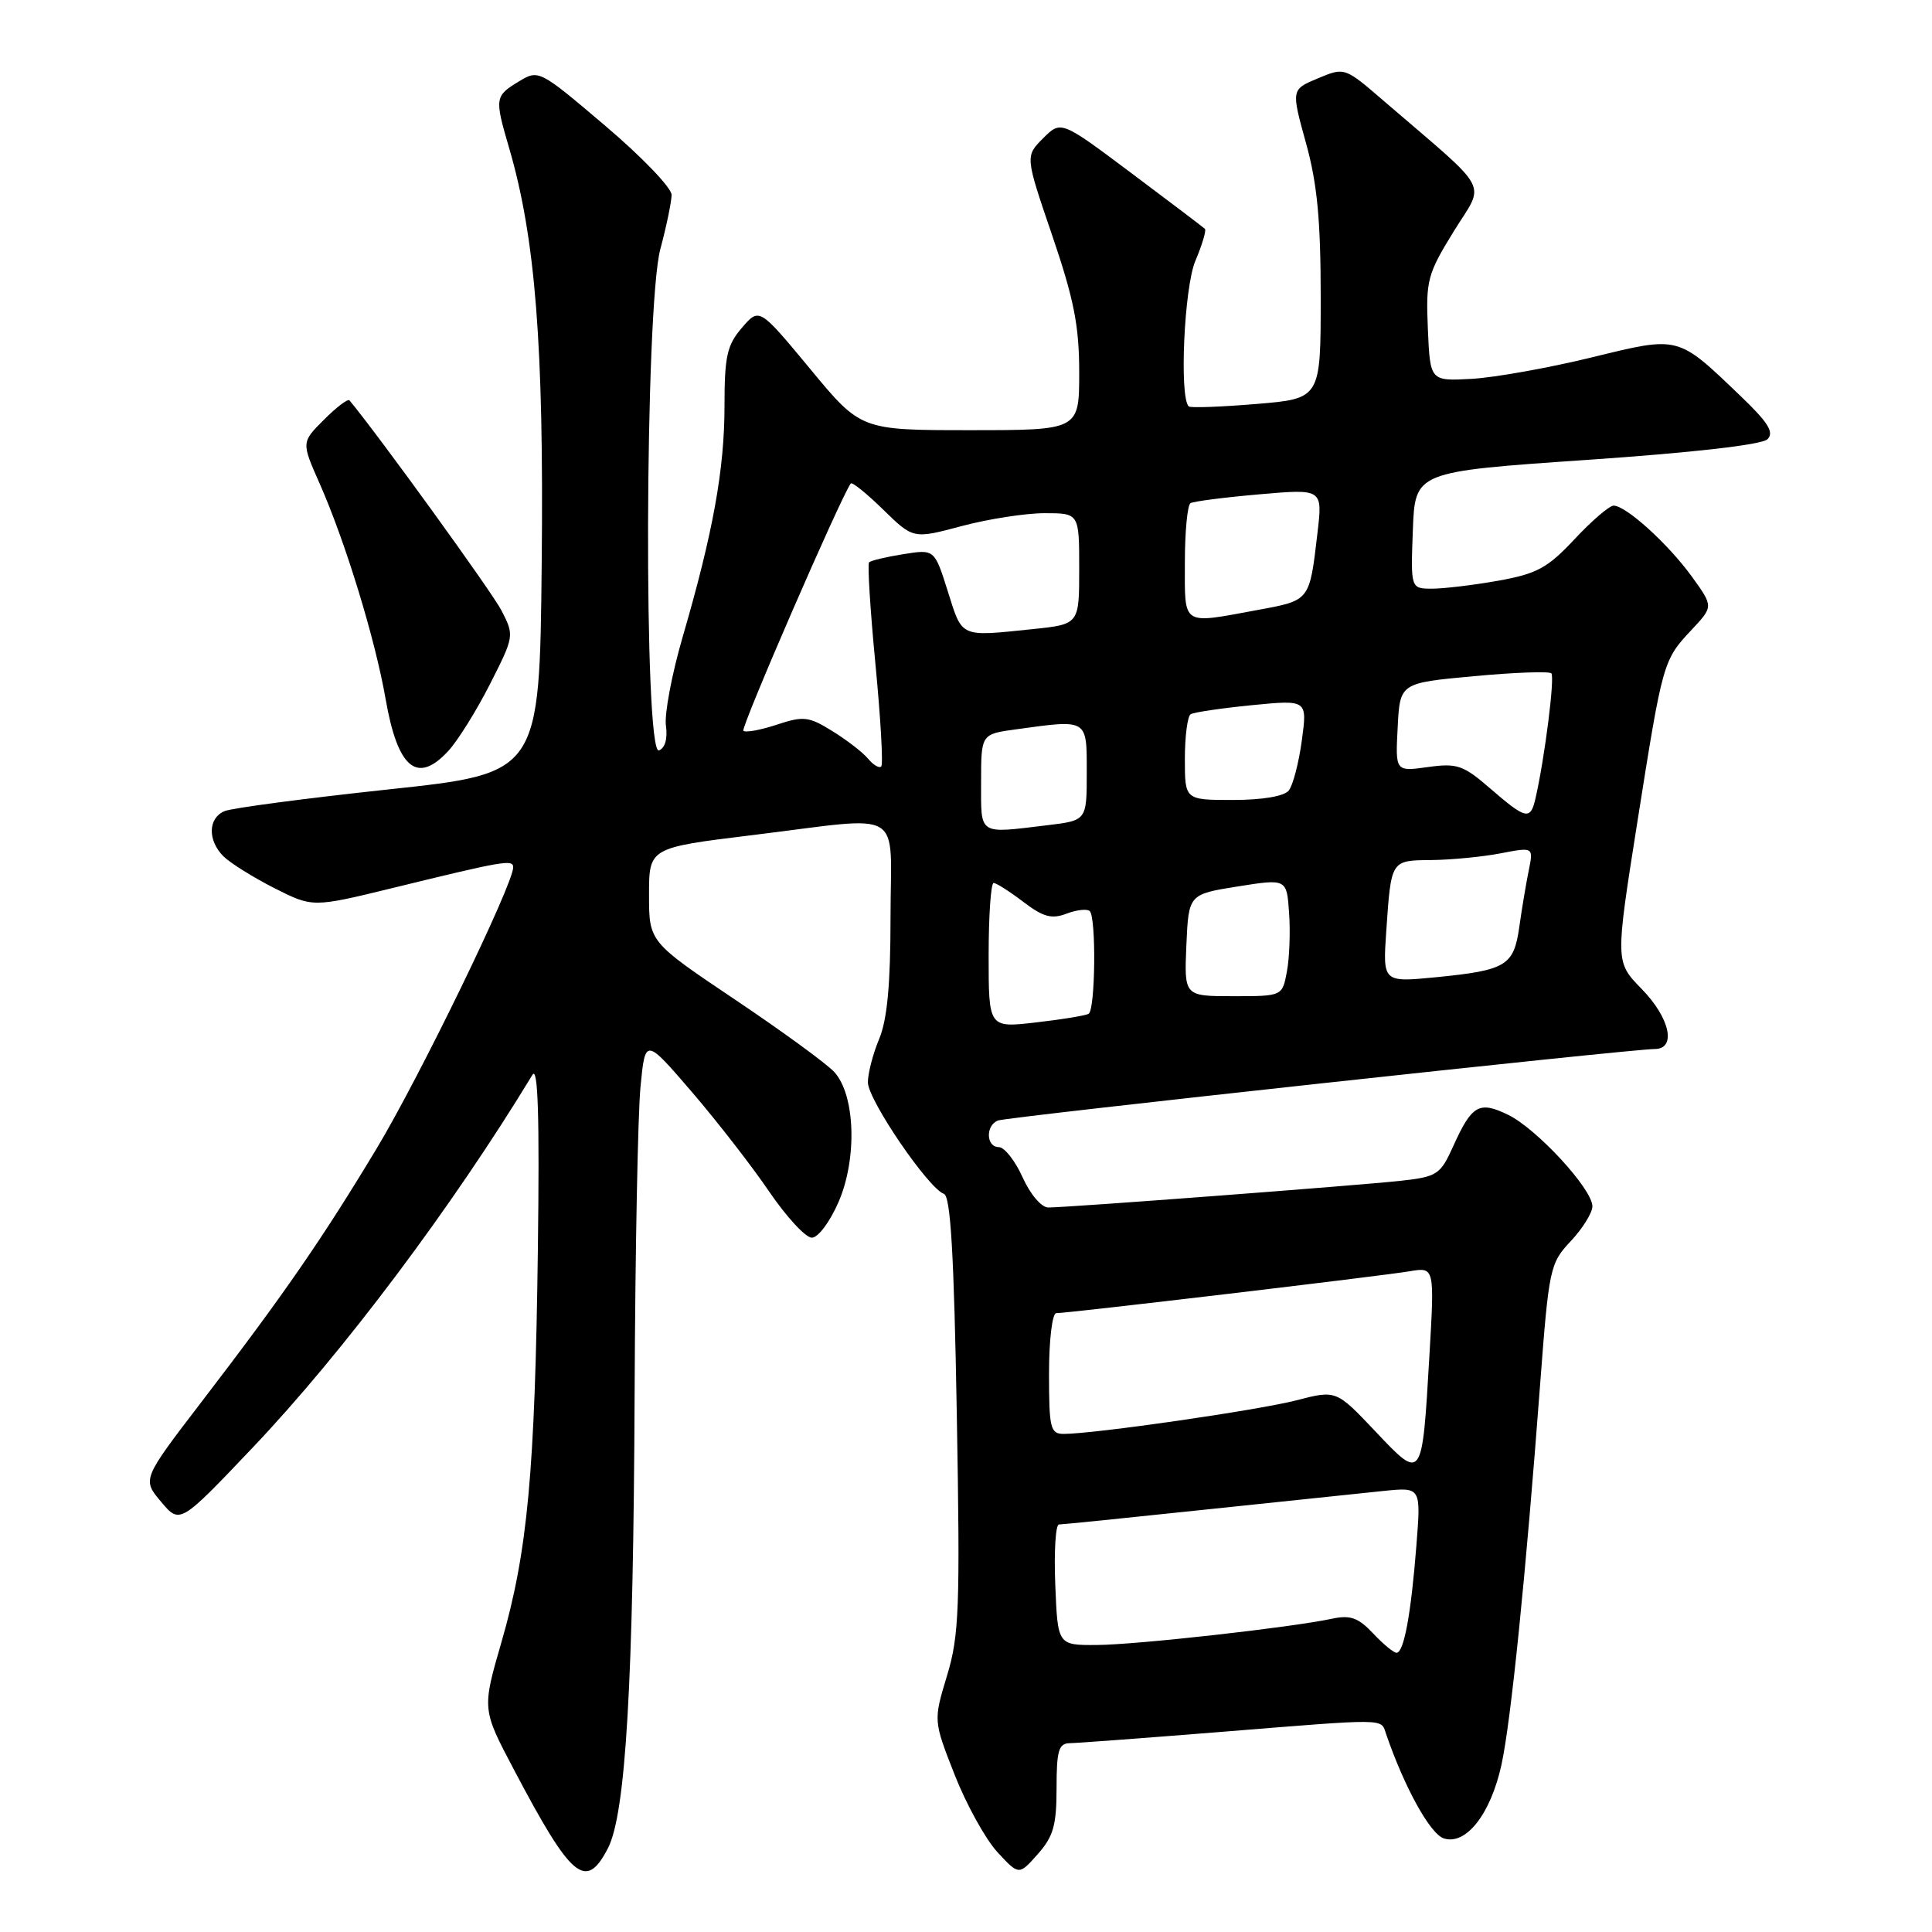 <?xml version="1.0" encoding="UTF-8" standalone="no"?>
<!DOCTYPE svg PUBLIC "-//W3C//DTD SVG 1.1//EN" "http://www.w3.org/Graphics/SVG/1.1/DTD/svg11.dtd" >
<svg xmlns="http://www.w3.org/2000/svg" xmlns:xlink="http://www.w3.org/1999/xlink" version="1.1" viewBox="0 0 256 256">
 <g >
 <path fill="currentColor"
d=" M 80.55 244.91 C 82.92 240.32 83.93 223.03 84.09 184.50 C 84.17 165.80 84.52 147.58 84.87 144.00 C 85.50 137.51 85.50 137.51 91.66 144.67 C 95.04 148.61 99.67 154.57 101.94 157.92 C 104.22 161.26 106.75 164.00 107.57 164.00 C 108.41 164.00 109.98 161.89 111.12 159.25 C 113.60 153.51 113.33 145.12 110.56 142.06 C 109.58 140.98 103.65 136.65 97.39 132.45 C 86.00 124.80 86.00 124.80 86.00 118.56 C 86.00 112.33 86.00 112.33 99.75 110.65 C 120.24 108.15 118.00 106.82 118.00 121.53 C 118.00 130.41 117.56 135.11 116.50 137.65 C 115.67 139.63 115.00 142.22 115.00 143.42 C 115.00 145.73 123.04 157.51 125.07 158.19 C 125.96 158.49 126.41 166.19 126.78 187.35 C 127.23 213.09 127.10 216.73 125.48 222.05 C 123.68 228.00 123.68 228.00 126.49 235.15 C 128.03 239.08 130.58 243.69 132.15 245.40 C 135.01 248.50 135.01 248.50 137.50 245.69 C 139.57 243.37 140.00 241.87 140.00 236.94 C 140.00 231.96 140.28 231.00 141.75 230.98 C 142.71 230.97 151.60 230.30 161.50 229.51 C 184.09 227.69 182.95 227.67 183.66 229.75 C 186.09 236.83 189.51 243.03 191.32 243.60 C 194.27 244.54 197.54 240.34 198.96 233.80 C 200.21 228.05 202.17 208.77 204.07 183.50 C 205.24 168.02 205.37 167.40 208.14 164.45 C 209.71 162.78 211.00 160.70 211.00 159.84 C 211.00 157.56 203.62 149.55 199.82 147.71 C 195.98 145.85 195.02 146.41 192.53 151.94 C 190.86 155.64 190.43 155.92 185.62 156.46 C 180.05 157.07 141.50 160.00 138.90 160.00 C 138.00 160.00 136.51 158.25 135.50 156.00 C 134.51 153.80 133.09 152.00 132.35 152.00 C 130.65 152.00 130.57 149.10 132.25 148.47 C 133.54 147.99 216.13 139.00 219.25 139.00 C 222.18 139.00 221.29 134.88 217.51 131.02 C 214.03 127.45 214.03 127.45 216.95 108.97 C 220.33 87.60 220.36 87.49 224.17 83.43 C 227.04 80.36 227.04 80.36 224.17 76.39 C 221.03 72.06 215.45 67.00 213.81 67.00 C 213.25 67.00 210.92 69.00 208.64 71.44 C 205.08 75.25 203.67 76.02 198.57 76.94 C 195.30 77.52 191.35 78.00 189.77 78.00 C 186.92 78.00 186.92 78.00 187.21 70.25 C 187.50 62.50 187.50 62.50 210.26 60.94 C 224.40 59.97 233.47 58.93 234.20 58.20 C 235.11 57.29 234.29 55.98 230.71 52.55 C 222.20 44.39 222.61 44.50 210.82 47.38 C 205.14 48.76 198.03 50.03 195.00 50.20 C 189.50 50.50 189.50 50.50 189.20 43.60 C 188.92 37.14 189.14 36.32 192.62 30.67 C 196.80 23.90 197.84 25.83 183.33 13.35 C 178.17 8.90 178.17 8.90 174.63 10.38 C 171.09 11.86 171.09 11.86 173.04 18.92 C 174.54 24.31 175.00 29.15 175.00 39.40 C 175.00 52.82 175.00 52.82 166.46 53.53 C 161.76 53.92 157.73 54.07 157.51 53.85 C 156.25 52.59 156.91 38.10 158.38 34.60 C 159.29 32.45 159.86 30.53 159.66 30.33 C 159.46 30.13 155.09 26.81 149.94 22.96 C 140.59 15.95 140.59 15.95 138.21 18.33 C 135.84 20.71 135.84 20.71 139.42 31.19 C 142.30 39.64 143.00 43.17 143.00 49.34 C 143.00 57.00 143.00 57.00 128.53 57.00 C 114.06 57.00 114.06 57.00 107.34 48.87 C 100.61 40.75 100.61 40.75 98.31 43.43 C 96.33 45.73 96.00 47.21 96.00 53.81 C 96.00 62.20 94.47 70.64 90.44 84.45 C 89.01 89.38 88.02 94.65 88.24 96.17 C 88.48 97.85 88.13 99.12 87.32 99.43 C 85.28 100.21 85.44 40.66 87.50 33.00 C 88.31 29.98 88.98 26.74 88.99 25.82 C 88.99 24.89 85.04 20.77 80.19 16.66 C 71.40 9.20 71.38 9.20 68.69 10.83 C 65.57 12.73 65.53 13.02 67.45 19.57 C 70.94 31.48 72.07 45.75 71.78 74.48 C 71.50 102.46 71.50 102.46 51.50 104.60 C 40.50 105.78 30.71 107.07 29.75 107.48 C 27.56 108.40 27.49 111.35 29.61 113.47 C 30.50 114.35 33.52 116.24 36.33 117.67 C 41.43 120.25 41.43 120.25 51.97 117.68 C 66.80 114.05 68.00 113.84 68.00 114.93 C 68.00 117.19 55.57 142.79 49.88 152.23 C 42.68 164.19 37.56 171.60 26.70 185.76 C 18.84 196.02 18.84 196.02 21.34 198.99 C 23.84 201.96 23.84 201.96 33.44 191.86 C 45.41 179.27 59.95 159.90 70.55 142.42 C 71.29 141.20 71.50 147.96 71.27 165.60 C 70.89 195.04 69.91 205.64 66.44 217.61 C 63.87 226.48 63.87 226.48 68.10 234.49 C 75.74 248.99 77.62 250.56 80.55 244.91 Z  M 59.38 99.53 C 60.64 98.18 63.13 94.18 64.92 90.66 C 68.15 84.29 68.16 84.22 66.44 80.88 C 65.16 78.41 50.27 57.83 46.31 53.05 C 46.10 52.80 44.59 53.95 42.94 55.60 C 39.93 58.60 39.93 58.60 42.35 64.06 C 45.77 71.80 49.71 84.66 51.10 92.65 C 52.70 101.82 55.27 103.97 59.38 99.53 Z  M 181.93 216.42 C 179.98 214.35 178.92 213.97 176.50 214.49 C 171.01 215.66 150.58 217.94 145.33 217.97 C 140.15 218.00 140.15 218.00 139.83 210.00 C 139.65 205.60 139.87 202.00 140.32 202.00 C 140.77 202.00 149.54 201.11 159.82 200.02 C 170.09 198.94 180.70 197.83 183.40 197.55 C 188.29 197.06 188.29 197.06 187.68 204.78 C 186.97 213.90 186.02 219.00 185.05 219.00 C 184.66 219.00 183.26 217.84 181.93 216.42 Z  M 182.23 189.65 C 177.05 184.18 177.05 184.18 171.78 185.55 C 166.71 186.86 144.99 190.00 140.95 190.00 C 139.18 190.00 139.00 189.26 139.00 182.00 C 139.00 177.56 139.43 174.00 139.96 174.00 C 141.53 174.00 183.22 169.06 186.79 168.45 C 190.09 167.89 190.09 167.89 189.40 179.70 C 188.43 196.31 188.47 196.25 182.23 189.65 Z  M 131.00 126.60 C 131.00 121.32 131.30 117.00 131.66 117.00 C 132.02 117.00 133.79 118.13 135.59 119.50 C 138.23 121.51 139.35 121.82 141.33 121.06 C 142.69 120.55 144.07 120.40 144.40 120.73 C 145.27 121.60 145.14 133.80 144.25 134.33 C 143.84 134.57 140.69 135.09 137.25 135.48 C 131.00 136.20 131.00 136.20 131.00 126.60 Z  M 157.20 125.25 C 157.50 118.50 157.50 118.50 164.00 117.46 C 170.50 116.43 170.50 116.43 170.81 120.96 C 170.99 123.45 170.86 126.96 170.52 128.75 C 169.91 132.00 169.91 132.00 163.41 132.00 C 156.91 132.00 156.91 132.00 157.20 125.25 Z  M 183.69 123.34 C 184.34 113.90 184.27 114.01 189.72 113.96 C 192.35 113.93 196.46 113.53 198.85 113.07 C 203.20 112.23 203.20 112.23 202.56 115.37 C 202.21 117.09 201.65 120.43 201.32 122.79 C 200.59 127.96 199.60 128.56 190.36 129.48 C 183.22 130.18 183.22 130.18 183.69 123.34 Z  M 130.00 103.64 C 130.00 97.27 130.00 97.27 134.64 96.64 C 144.21 95.32 144.00 95.20 144.00 102.36 C 144.00 108.72 144.00 108.72 138.75 109.35 C 129.53 110.46 130.00 110.76 130.00 103.64 Z  M 197.50 104.51 C 193.89 101.38 193.08 101.10 189.20 101.64 C 184.89 102.24 184.89 102.24 185.20 96.37 C 185.50 90.50 185.50 90.50 195.27 89.60 C 200.64 89.10 205.27 88.93 205.56 89.22 C 206.04 89.70 204.69 100.41 203.47 105.75 C 202.80 108.72 202.23 108.60 197.50 104.51 Z  M 157.00 100.56 C 157.00 97.57 157.35 94.90 157.77 94.64 C 158.19 94.38 161.84 93.84 165.88 93.44 C 173.23 92.72 173.23 92.72 172.50 98.11 C 172.10 101.07 171.32 104.06 170.77 104.75 C 170.15 105.51 167.27 106.00 163.38 106.00 C 157.00 106.00 157.00 106.00 157.00 100.56 Z  M 115.03 100.54 C 114.34 99.70 112.21 98.06 110.30 96.88 C 107.16 94.93 106.47 94.85 102.91 96.03 C 100.76 96.74 98.77 97.10 98.50 96.83 C 98.12 96.46 111.35 65.99 112.73 64.06 C 112.90 63.83 114.83 65.38 117.02 67.52 C 121.01 71.42 121.01 71.42 127.42 69.71 C 130.94 68.77 135.89 68.00 138.41 68.00 C 143.00 68.00 143.00 68.00 143.00 75.36 C 143.00 82.72 143.00 82.72 136.85 83.36 C 127.13 84.37 127.54 84.55 125.60 78.39 C 123.83 72.77 123.83 72.77 119.70 73.43 C 117.43 73.79 115.39 74.28 115.16 74.51 C 114.93 74.74 115.31 80.81 116.00 88.00 C 116.69 95.19 117.04 101.30 116.77 101.56 C 116.50 101.83 115.72 101.37 115.03 100.54 Z  M 157.00 74.56 C 157.00 70.47 157.34 66.92 157.75 66.67 C 158.16 66.43 162.27 65.90 166.88 65.50 C 175.26 64.77 175.26 64.77 174.57 70.63 C 173.51 79.68 173.62 79.54 166.62 80.83 C 156.48 82.70 157.00 83.04 157.00 74.56 Z "/>
</g>
</svg>